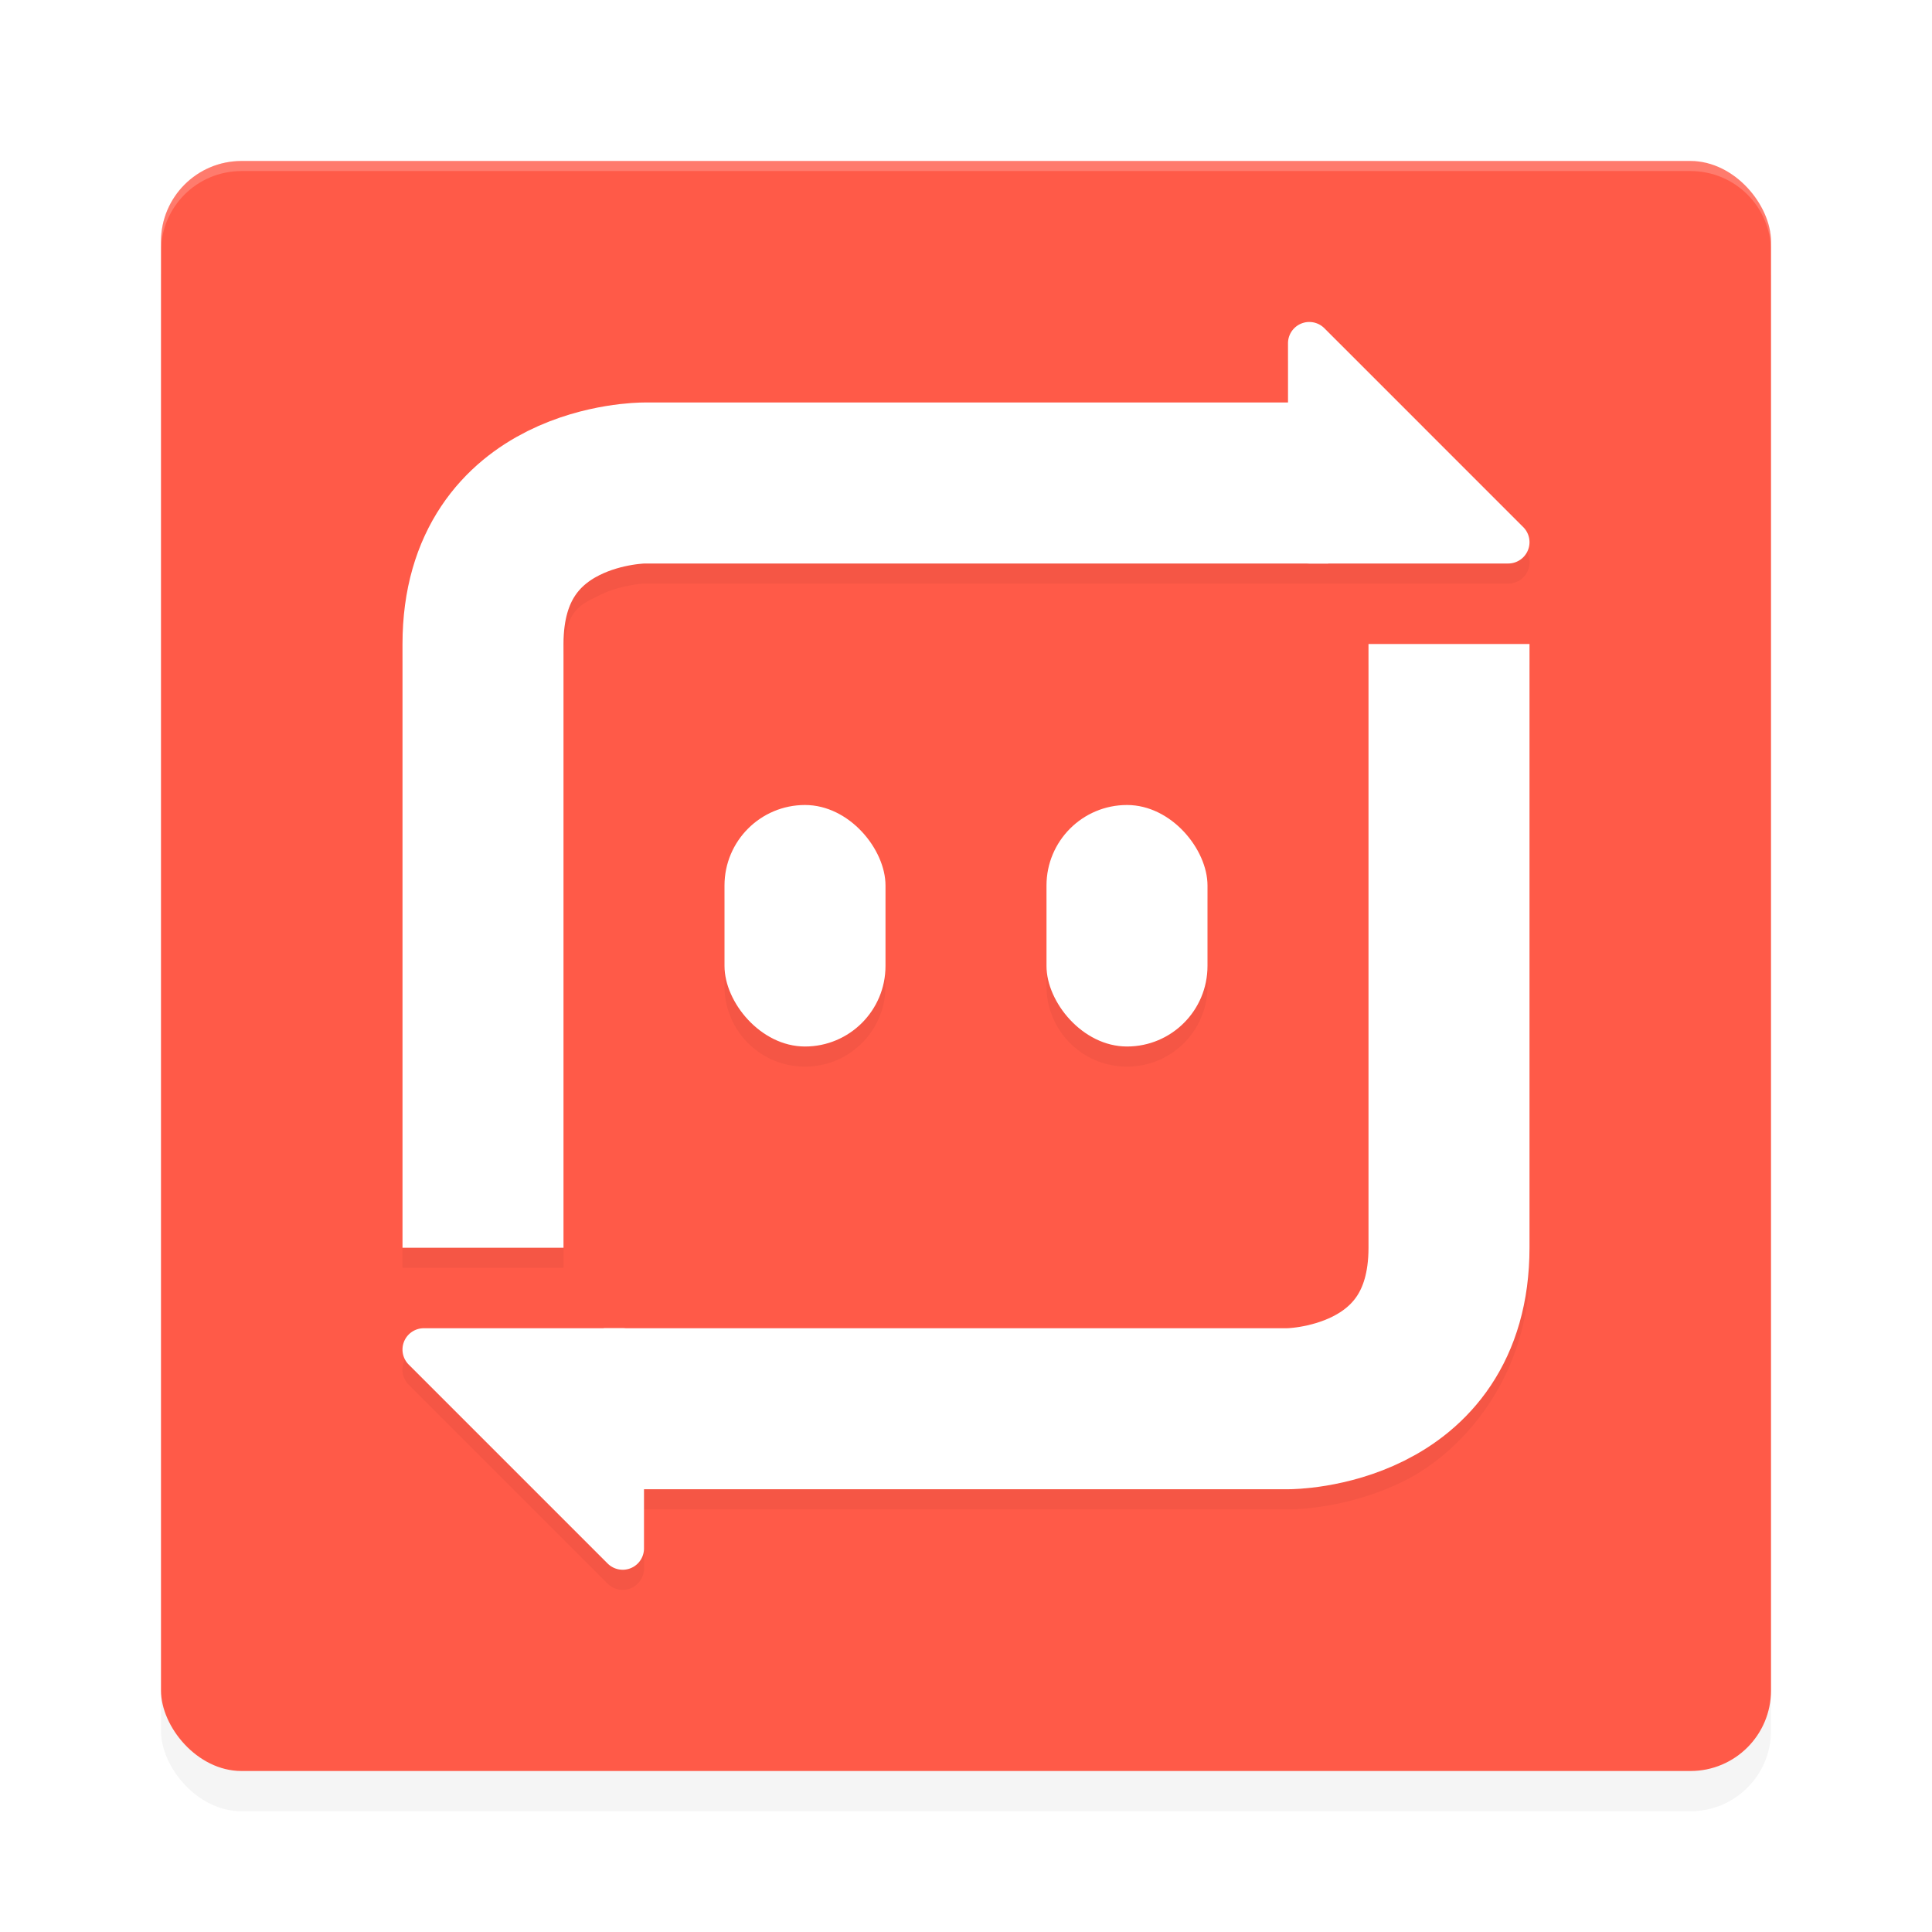 <?xml version="1.0" encoding="UTF-8" standalone="no"?>
<svg
   xmlns:dc="http://purl.org/dc/elements/1.1/"
   xmlns:cc="http://creativecommons.org/ns#"
   xmlns:rdf="http://www.w3.org/1999/02/22-rdf-syntax-ns#"
   xmlns:svg="http://www.w3.org/2000/svg"
   xmlns="http://www.w3.org/2000/svg"
   xmlns:sodipodi="http://sodipodi.sourceforge.net/DTD/sodipodi-0.dtd"
   xmlns:inkscape="http://www.inkscape.org/namespaces/inkscape"
   width="192"
   height="192"
   version="1"
   id="svg22"
   sodipodi:docname="apps_estmob_sendanywhere.svg"
   inkscape:version="0.92.3 (2405546, 2018-03-11)">
  <defs
     id="defs26">
    <filter
       inkscape:collect="always"
       style="color-interpolation-filters:sRGB"
       id="filter875"
       x="-0.048"
       width="1.096"
       y="-0.048"
       height="1.096">
      <feGaussianBlur
         inkscape:collect="always"
         stdDeviation="3.2"
         id="feGaussianBlur877" />
    </filter>
    <filter
       inkscape:collect="always"
       style="color-interpolation-filters:sRGB"
       id="filter891"
       x="-0.051"
       width="1.101"
       y="-0.046"
       height="1.091">
      <feGaussianBlur
         inkscape:collect="always"
         stdDeviation="2.36"
         id="feGaussianBlur893" />
    </filter>
  </defs>
  <sodipodi:namedview
     pagecolor="#ffffff"
     bordercolor="#666666"
     borderopacity="1"
     objecttolerance="10"
     gridtolerance="10"
     guidetolerance="10"
     inkscape:pageopacity="0"
     inkscape:pageshadow="2"
     inkscape:window-width="1920"
     inkscape:window-height="1018"
     id="namedview24"
     showgrid="false"
     inkscape:zoom="2.63"
     inkscape:cx="24"
     inkscape:cy="100.04563"
     inkscape:window-x="0"
     inkscape:window-y="32"
     inkscape:window-maximized="1"
     inkscape:current-layer="svg22" />
  <rect
     id="rect857"
     ry="8"
     rx="8"
     y="20"
     x="16"
     height="160"
     width="160"
     style="opacity:0.2;fill:#000000;stroke-width:4;filter:url(#filter875)" />
  <rect
     style="fill:#ff5a48;stroke-width:4"
     width="160"
     height="160"
     x="16"
     y="16"
     rx="8"
     ry="8"
     id="rect2" />
  <path
     inkscape:connector-curvature="0"
     style="opacity:0.2;fill-rule:evenodd;stroke-width:4;filter:url(#filter891)"
     d="M 130.086,34 A 2.118,2.118 0 0 0 128,36.117 v 5.883 H 64 c 0,0 -5.67,-0.11 -11.578,2.844 C 46.514,47.797 40,55.333 40,66 v 60 h 16 v -60 c 0,-5.333 1.486,-5.798 3.578,-6.844 C 61.67,58.11 64,58 64,58 h 68 17.883 a 2.118,2.118 0 0 0 1.5,-3.617 L 131.617,34.617 a 2.118,2.118 0 0 0 -1.531,-0.617 z M 136,66 v 60 c 0,5.333 -1.486,5.798 -3.578,6.844 C 130.33,133.889 128,134 128,134 H 61.883 42.117 a 2.118,2.118 0 0 0 -1.5,3.617 l 19.766,19.766 a 2.118,2.118 0 0 0 1.531,0.617 A 2.118,2.118 0 0 0 64,155.883 v -5.883 h 64 c 0,0 5.67,0.11 11.578,-2.844 C 145.486,144.202 152,136.666 152,126 v -60 z m -56,16 c -4.432,0 -8,3.568 -8,8 v 8 c 0,4.432 3.568,8 8,8 4.432,0 8,-3.568 8,-8 v -8 c 0,-4.432 -3.568,-8 -8,-8 z m 32,0 c -4.432,0 -8,3.568 -8,8 v 8 c 0,4.432 3.568,8 8,8 4.432,0 8,-3.568 8,-8 v -8 c 0,-4.432 -3.568,-8 -8,-8 z"
     id="path4" />
  <path
     style="opacity:0.2;fill:#ffffff;stroke-width:4"
     d="M 24 16 C 19.568 16 16 19.568 16 24 L 16 25 C 16 20.568 19.568 17 24 17 L 168 17 C 172.432 17 176 20.568 176 25 L 176 24 C 176 19.568 172.432 16 168 16 L 24 16 z "
     id="path6" />
  <path
     inkscape:connector-curvature="0"
     style="fill:none;stroke:#ffffff;stroke-width:16"
     d="M 48,124 V 64 C 48,48 64,48 64,48 h 68"
     id="path10" />
  <path
     inkscape:connector-curvature="0"
     style="fill:#ffffff;stroke-width:4"
     d="M 130.087,31.999 A 2.118,2.118 0 0 0 128,34.117 V 53.882 A 2.118,2.118 0 0 0 130.118,56 h 19.765 a 2.118,2.118 0 0 0 1.497,-3.615 L 131.615,32.62 a 2.118,2.118 0 0 0 -1.528,-0.62 z"
     id="path12" />
  <path
     inkscape:connector-curvature="0"
     style="fill:none;stroke:#ffffff;stroke-width:16"
     d="m 144,63.999 v 60 c 0,16 -16,16 -16,16 H 60"
     id="path14" />
  <path
     inkscape:connector-curvature="0"
     style="fill:#ffffff;stroke-width:4"
     d="M 61.913,156 A 2.118,2.118 0 0 0 64,153.882 v -19.765 a 2.118,2.118 0 0 0 -2.118,-2.118 H 42.117 a 2.118,2.118 0 0 0 -1.497,3.615 l 19.765,19.765 a 2.118,2.118 0 0 0 1.528,0.62 z"
     id="path16" />
  <rect
     style="fill:#ffffff;stroke-width:4"
     width="16"
     height="24"
     x="72"
     y="80"
     ry="8"
     id="rect18" />
  <rect
     style="fill:#ffffff;stroke-width:4"
     width="16"
     height="24"
     x="104"
     y="80"
     ry="8"
     id="rect20" />
</svg>

